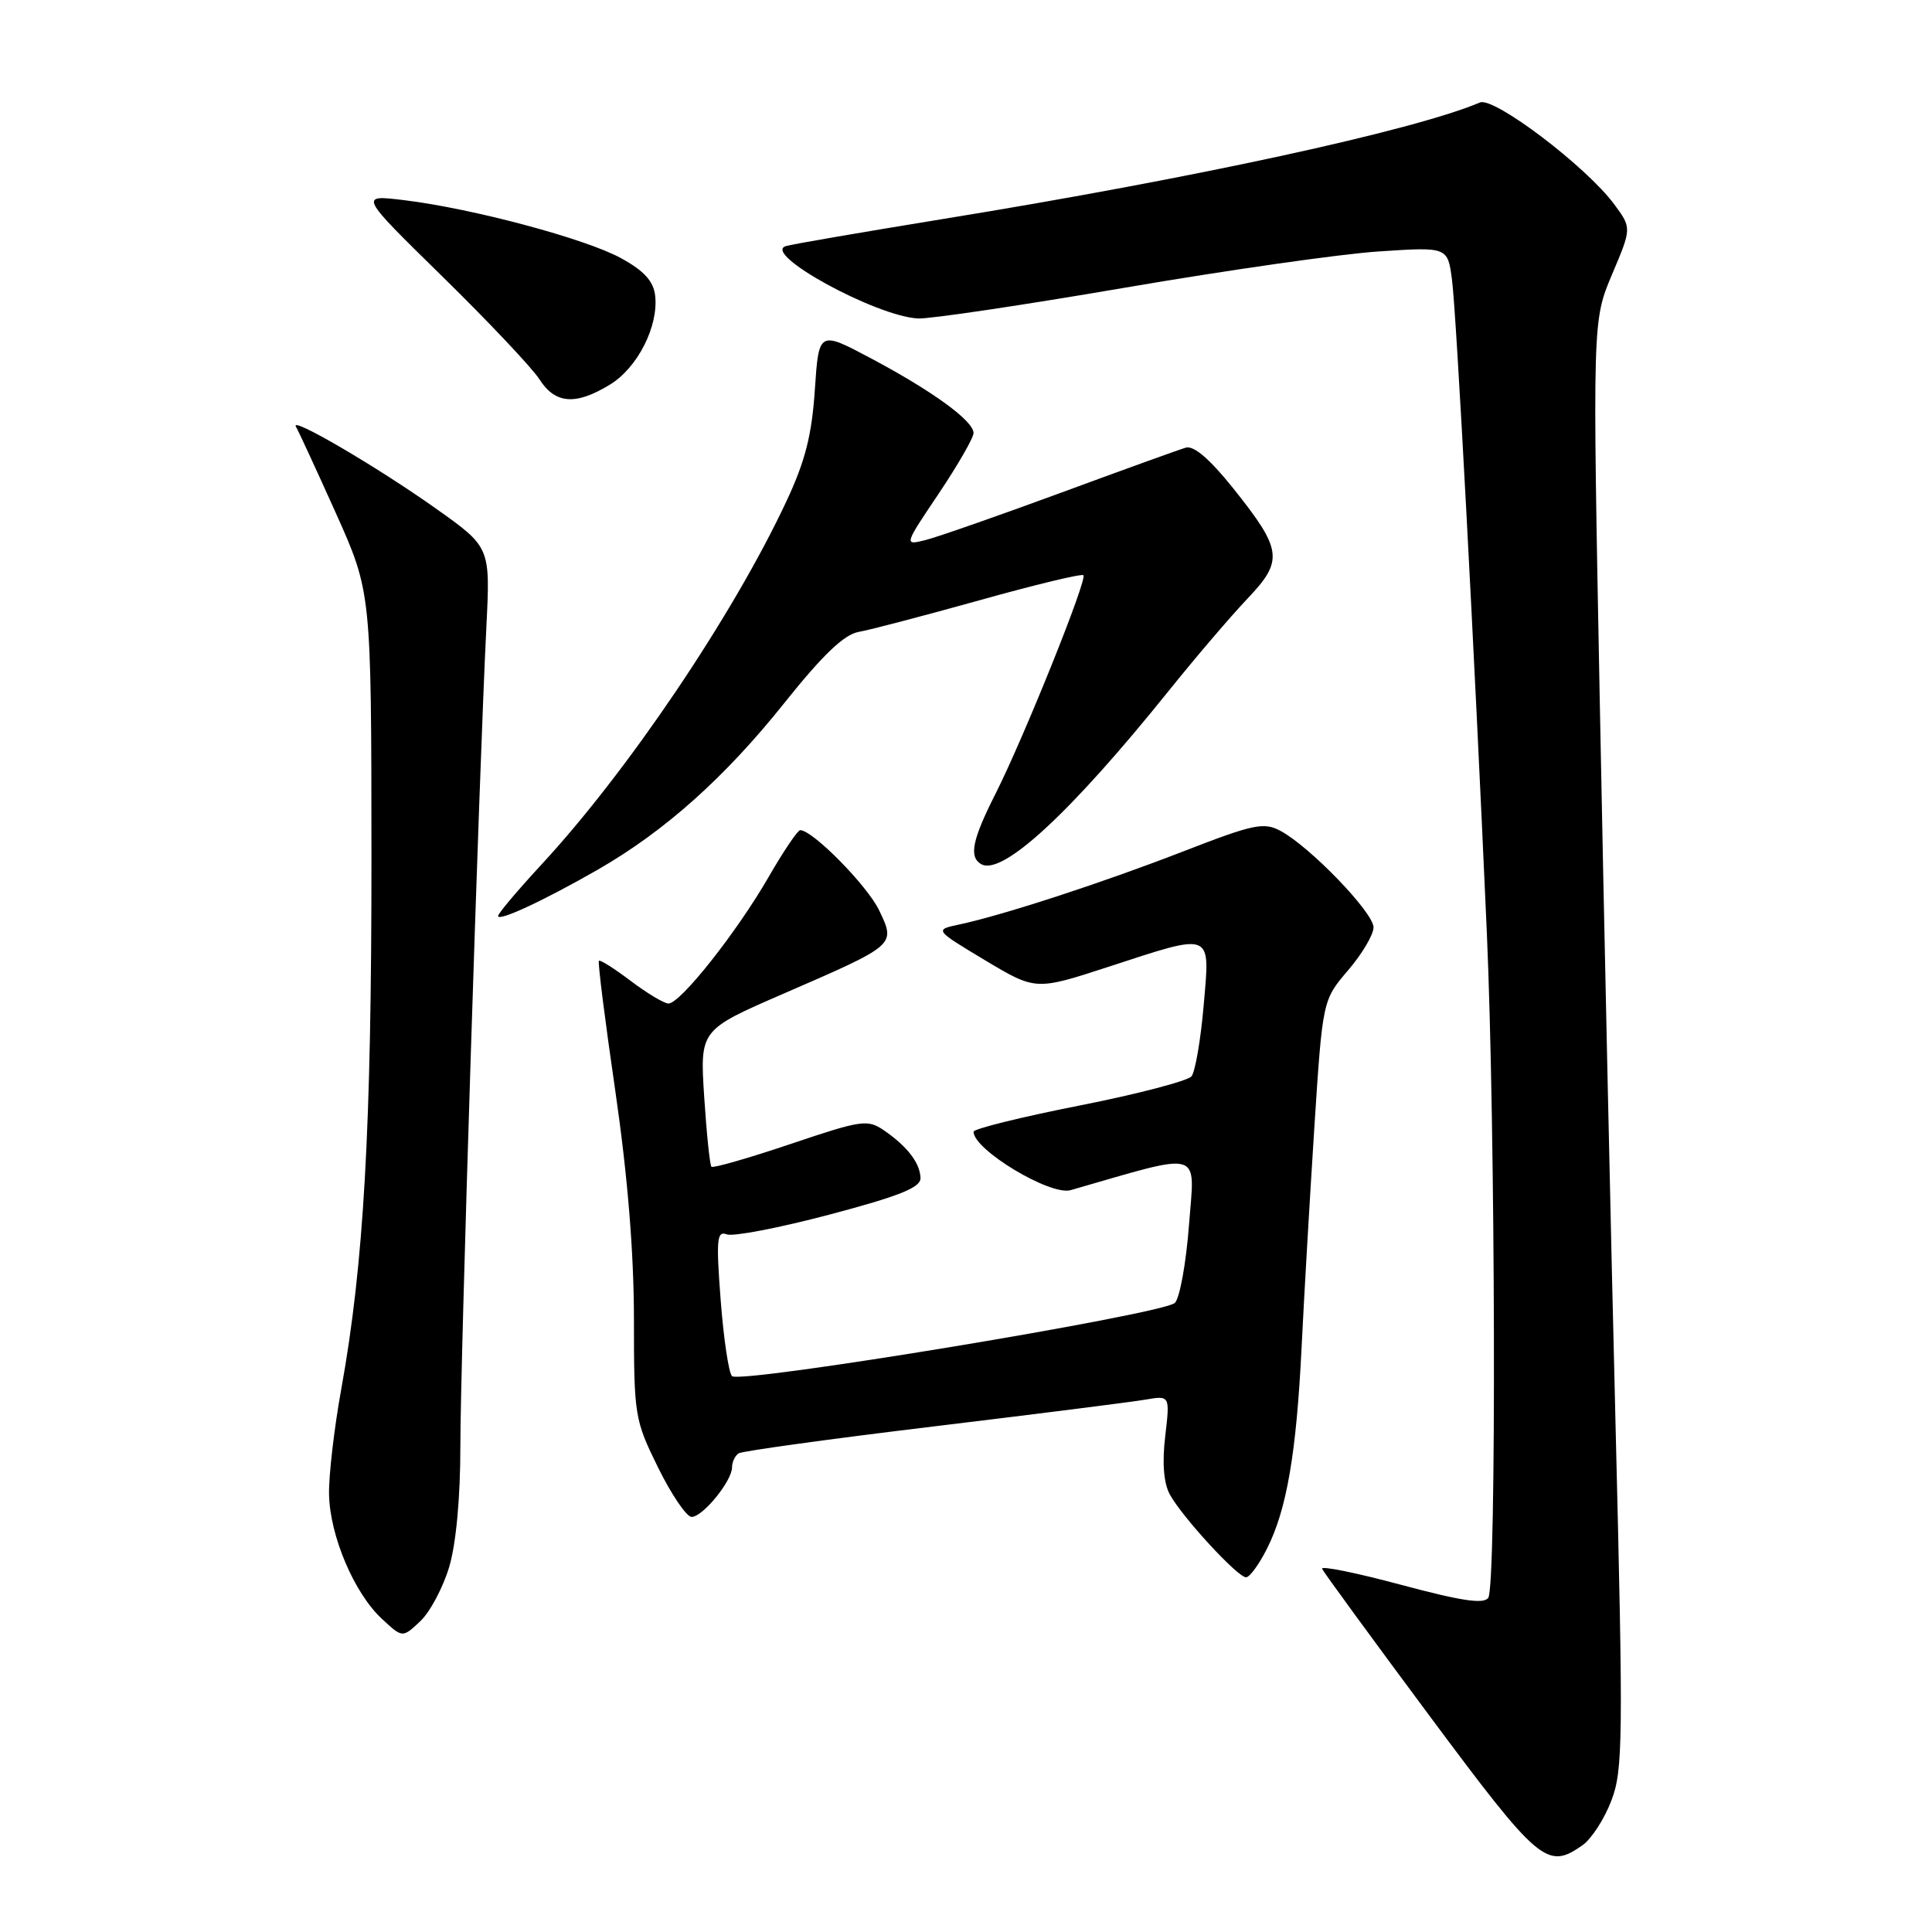 <?xml version="1.0" encoding="UTF-8" standalone="no"?>
<!DOCTYPE svg PUBLIC "-//W3C//DTD SVG 1.1//EN" "http://www.w3.org/Graphics/SVG/1.1/DTD/svg11.dtd" >
<svg xmlns="http://www.w3.org/2000/svg" xmlns:xlink="http://www.w3.org/1999/xlink" version="1.1" viewBox="0 0 256 256">
 <g >
 <path fill="currentColor"
d=" M 209.69 244.50 C 210.87 243.68 212.59 241.02 213.51 238.60 C 215.06 234.56 215.10 230.58 214.07 188.85 C 213.45 163.91 212.51 120.78 211.98 93.00 C 211.01 42.50 211.01 42.50 213.61 36.35 C 216.21 30.21 216.21 30.21 213.90 27.08 C 210.20 22.07 197.96 12.79 196.10 13.58 C 187.32 17.30 158.22 23.62 125.00 29.01 C 114.28 30.76 104.88 32.37 104.13 32.61 C 100.88 33.61 116.11 41.94 121.66 42.20 C 123.22 42.27 135.53 40.44 149.00 38.13 C 162.47 35.82 177.63 33.65 182.67 33.32 C 191.83 32.71 191.83 32.71 192.40 37.10 C 192.99 41.68 195.33 85.52 197.01 123.50 C 198.16 149.53 198.30 209.98 197.21 211.70 C 196.64 212.59 193.74 212.16 185.66 210.00 C 179.72 208.40 175.01 207.45 175.18 207.87 C 175.36 208.29 181.75 217.04 189.39 227.32 C 203.97 246.92 205.00 247.79 209.69 244.50 Z  M 59.52 207.63 C 60.44 204.54 61.00 198.44 61.00 191.62 C 61.00 180.48 63.48 102.34 64.45 83.00 C 64.97 72.50 64.97 72.50 57.74 67.37 C 49.88 61.80 38.28 55.02 39.22 56.55 C 39.53 57.07 41.91 62.22 44.50 67.98 C 49.20 78.47 49.20 78.47 49.22 113.48 C 49.23 149.52 48.21 167.47 45.23 184.00 C 44.28 189.22 43.55 195.53 43.60 198.00 C 43.70 203.49 46.93 211.11 50.61 214.51 C 53.33 217.04 53.33 217.04 55.68 214.83 C 56.98 213.61 58.70 210.37 59.52 207.63 Z  M 167.86 205.25 C 170.49 200.08 171.78 192.59 172.47 178.50 C 172.79 171.90 173.55 158.86 174.15 149.51 C 175.25 132.53 175.25 132.53 178.62 128.58 C 180.48 126.41 182.00 123.85 182.00 122.88 C 182.00 120.92 173.57 112.18 169.68 110.10 C 167.46 108.91 166.13 109.19 156.85 112.79 C 146.17 116.94 133.02 121.23 127.15 122.49 C 123.80 123.20 123.80 123.20 130.51 127.23 C 137.23 131.25 137.23 131.25 146.87 128.11 C 160.85 123.55 160.35 123.35 159.49 133.25 C 159.10 137.79 158.37 142.00 157.88 142.62 C 157.38 143.23 150.68 144.98 142.99 146.50 C 135.29 148.02 129.00 149.58 129.00 149.96 C 129.00 152.35 139.18 158.48 141.87 157.70 C 159.63 152.59 158.32 152.21 157.55 162.28 C 157.17 167.35 156.32 172.01 155.68 172.64 C 154.13 174.15 98.00 183.42 96.99 182.34 C 96.55 181.88 95.88 177.33 95.49 172.24 C 94.88 164.20 94.99 163.06 96.30 163.56 C 97.13 163.88 103.26 162.70 109.91 160.94 C 119.13 158.50 121.99 157.36 121.97 156.12 C 121.93 154.13 120.25 151.93 117.16 149.80 C 114.96 148.29 114.23 148.39 104.74 151.59 C 99.19 153.46 94.48 154.81 94.27 154.60 C 94.06 154.39 93.63 150.23 93.31 145.35 C 92.74 136.48 92.74 136.48 103.72 131.71 C 118.80 125.16 118.69 125.26 116.50 120.64 C 114.95 117.38 107.69 110.00 106.03 110.00 C 105.70 110.00 103.80 112.81 101.82 116.25 C 97.60 123.56 90.12 133.01 88.57 132.97 C 87.98 132.96 85.74 131.61 83.58 129.98 C 81.42 128.35 79.52 127.14 79.36 127.31 C 79.19 127.47 80.17 135.23 81.53 144.55 C 83.17 155.82 83.99 165.93 84.00 174.73 C 84.00 187.61 84.09 188.14 87.21 194.48 C 88.98 198.07 90.98 201.00 91.64 201.00 C 93.12 201.00 97.00 196.24 97.00 194.42 C 97.00 193.71 97.40 192.87 97.89 192.57 C 98.38 192.27 109.96 190.67 123.64 189.02 C 137.31 187.37 149.97 185.77 151.76 185.46 C 155.03 184.90 155.03 184.90 154.40 190.29 C 153.98 193.80 154.19 196.49 154.99 197.99 C 156.56 200.92 163.98 209.00 165.11 209.00 C 165.58 209.00 166.82 207.31 167.86 205.25 Z  M 79.27 115.20 C 88.10 110.12 96.06 103.01 103.92 93.16 C 109.04 86.75 111.84 84.08 113.78 83.73 C 115.28 83.47 122.49 81.57 129.82 79.53 C 137.14 77.48 143.33 75.99 143.56 76.22 C 144.10 76.77 135.69 97.68 131.92 105.16 C 128.84 111.25 128.37 113.50 129.97 114.48 C 132.71 116.18 141.80 107.80 154.91 91.48 C 158.44 87.09 163.11 81.62 165.29 79.33 C 170.11 74.26 169.93 72.87 163.38 64.67 C 160.27 60.79 158.17 59.00 157.11 59.32 C 156.22 59.58 148.75 62.28 140.50 65.32 C 132.25 68.36 124.21 71.16 122.64 71.56 C 119.77 72.27 119.77 72.27 124.39 65.40 C 126.92 61.62 129.00 58.01 129.00 57.38 C 129.00 55.77 123.57 51.82 115.44 47.50 C 108.50 43.81 108.50 43.81 107.97 51.66 C 107.57 57.66 106.69 61.12 104.21 66.41 C 97.15 81.51 83.16 102.25 71.68 114.63 C 68.56 118.01 66.00 121.04 66.00 121.37 C 66.00 122.16 72.07 119.33 79.27 115.20 Z  M 80.81 50.97 C 84.48 48.74 87.28 43.22 86.81 39.16 C 86.58 37.25 85.35 35.89 82.31 34.22 C 77.61 31.63 62.59 27.62 53.53 26.52 C 47.56 25.80 47.56 25.80 58.63 36.65 C 64.72 42.62 70.50 48.74 71.47 50.25 C 73.57 53.54 76.27 53.74 80.81 50.97 Z "/>
</g>
</svg>